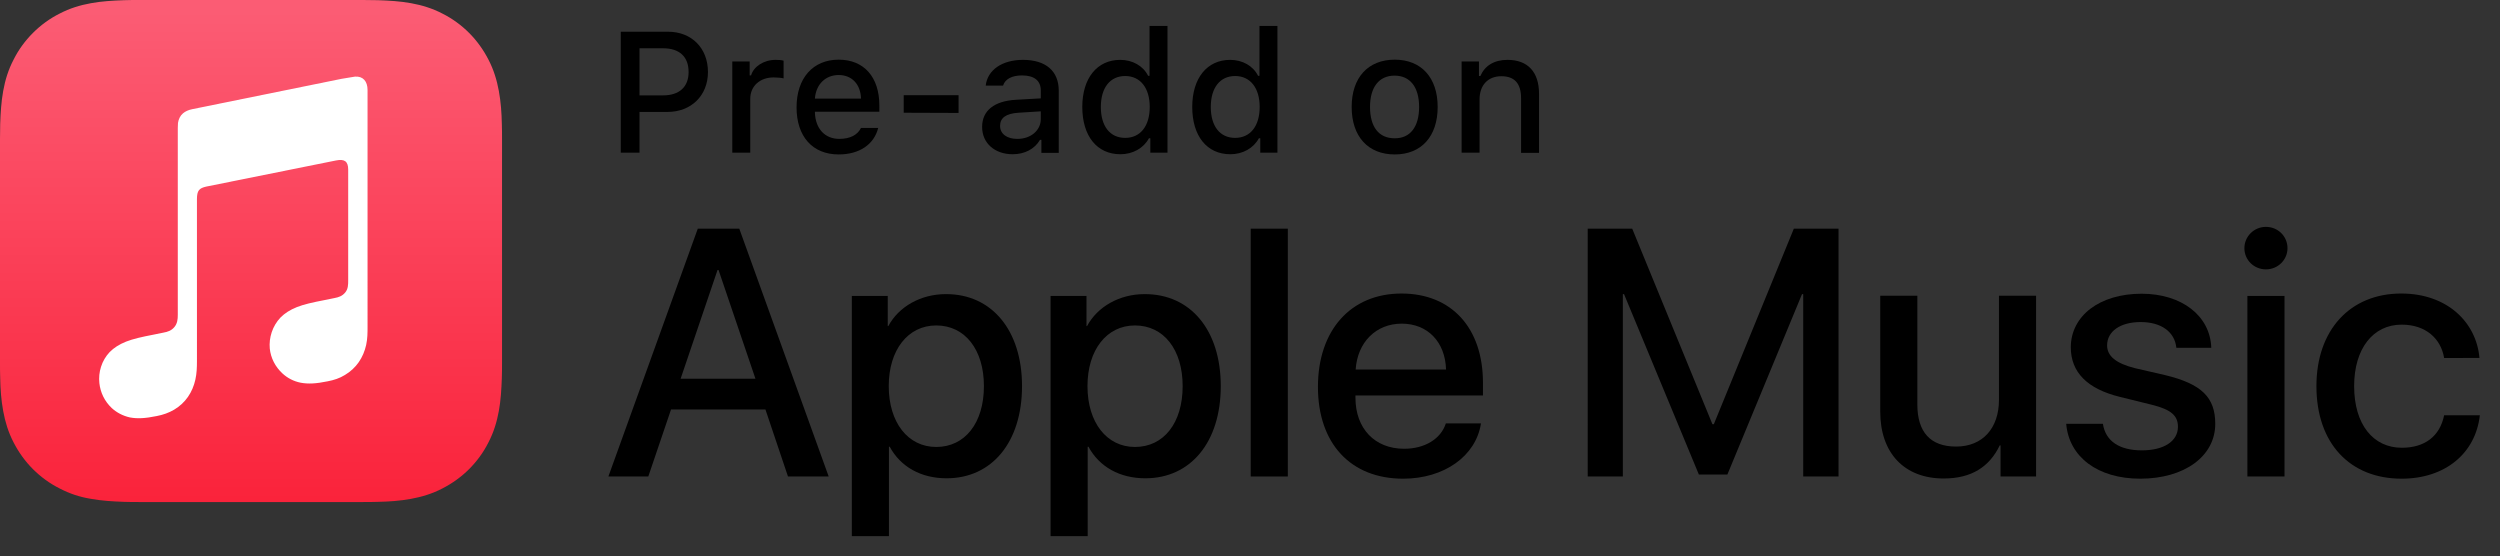 <?xml version="1.0" encoding="utf-8"?>
<!-- Generator: Adobe Illustrator 24.2.1, SVG Export Plug-In . SVG Version: 6.00 Build 0)  -->
<svg version="1.1" id="Artwork" xmlns="http://www.w3.org/2000/svg" xmlns:xlink="http://www.w3.org/1999/xlink" x="0px" y="0px"
	 width="125.29px" height="27.88px" viewBox="0 0 125.29 27.88" style="enable-background:new 0 0 125.29 27.88;"
	 xml:space="preserve">
<rect x="0" y="0" width="125.29" height="27.88" fill="#333333" stroke="none"/>
<style type="text/css">
	.st0{fill-rule:evenodd;clip-rule:evenodd;fill:url(#SVGID_1_);}
	.st1{fill-rule:evenodd;clip-rule:evenodd;fill:#FFFFFF;}
</style>
<g>
	<g>
		<path d="M38.36,20.52h-4.73l-1.14,3.36h-2l4.48-12.42h2.08l4.48,12.42h-2.04L38.36,20.52z M34.11,18.98h3.75l-1.85-5.45h-0.05
			L34.11,18.98z"/>
		<path d="M51.22,19.35c0,2.81-1.51,4.62-3.78,4.62c-1.29,0-2.31-0.58-2.85-1.58h-0.04v4.48h-1.86V14.83h1.8v1.51h0.03
			c0.52-0.97,1.62-1.6,2.88-1.6C49.7,14.73,51.22,16.55,51.22,19.35z M49.31,19.35c0-1.83-0.95-3.04-2.39-3.04
			c-1.42,0-2.38,1.23-2.38,3.04c0,1.82,0.96,3.05,2.38,3.05C48.36,22.4,49.31,21.2,49.31,19.35z"/>
		<path d="M61.18,19.35c0,2.81-1.51,4.62-3.78,4.62c-1.29,0-2.31-0.58-2.85-1.58h-0.04v4.48h-1.86V14.83h1.8v1.51h0.03
			c0.52-0.97,1.62-1.6,2.88-1.6C59.67,14.73,61.18,16.55,61.18,19.35z M59.27,19.35c0-1.83-0.95-3.04-2.39-3.04
			c-1.42,0-2.38,1.23-2.38,3.04c0,1.82,0.96,3.05,2.38,3.05C58.32,22.4,59.27,21.2,59.27,19.35z"/>
		<path d="M62.68,11.46h1.86v12.42h-1.86V11.46z"/>
		<path d="M74.22,21.22c-0.25,1.64-1.85,2.77-3.9,2.77c-2.63,0-4.27-1.76-4.27-4.6s1.64-4.68,4.19-4.68c2.5,0,4.08,1.72,4.08,4.47
			v0.64h-6.39v0.11c0,1.55,0.97,2.56,2.44,2.56c1.03,0,1.84-0.49,2.09-1.27C72.46,21.22,74.22,21.22,74.22,21.22z M67.94,18.52h4.53
			c-0.04-1.39-0.93-2.3-2.22-2.3C68.96,16.22,68.03,17.15,67.94,18.52z"/>
		<path d="M90.37,23.88v-9.14h-0.06l-3.74,9.04h-1.43l-3.75-9.04h-0.06v9.14h-1.76V11.46h2.23l4.02,9.8h0.07l4.01-9.8h2.24v12.42
			C92.14,23.88,90.37,23.88,90.37,23.88z"/>
		<path d="M102.04,23.88h-1.78v-1.56h-0.04c-0.52,1.08-1.42,1.66-2.81,1.66c-1.97,0-3.18-1.27-3.18-3.35v-5.81h1.86v5.45
			c0,1.38,0.65,2.11,1.94,2.11c1.34,0,2.15-0.93,2.15-2.34v-5.22h1.86C102.04,14.82,102.04,23.88,102.04,23.88z"/>
		<path d="M107.33,14.72c2.01,0,3.44,1.11,3.49,2.71h-1.75c-0.08-0.8-0.76-1.29-1.79-1.29c-1.01,0-1.68,0.46-1.68,1.17
			c0,0.54,0.45,0.9,1.39,1.14l1.52,0.35c1.82,0.44,2.51,1.11,2.51,2.44c0,1.63-1.55,2.75-3.76,2.75c-2.13,0-3.57-1.09-3.71-2.75
			h1.84c0.13,0.87,0.83,1.33,1.95,1.33c1.11,0,1.81-0.46,1.81-1.18c0-0.56-0.34-0.86-1.29-1.1l-1.62-0.4
			c-1.63-0.4-2.46-1.23-2.46-2.49C103.79,15.82,105.23,14.72,107.33,14.72z"/>
		<path d="M112.48,12.44c0-0.59,0.48-1.07,1.08-1.07s1.08,0.47,1.08,1.07c0,0.58-0.48,1.06-1.08,1.06
			C112.96,13.5,112.48,13.03,112.48,12.44z M112.63,14.83h1.86v9.05h-1.86V14.83z"/>
		<path d="M122.49,17.94c-0.16-0.96-0.91-1.67-2.13-1.67c-1.43,0-2.38,1.2-2.38,3.08c0,1.93,0.96,3.09,2.39,3.09
			c1.15,0,1.91-0.58,2.12-1.63h1.79c-0.21,1.9-1.73,3.18-3.92,3.18c-2.58,0-4.27-1.76-4.27-4.64c0-2.81,1.69-4.64,4.25-4.64
			c2.32,0,3.77,1.46,3.92,3.23C124.26,17.94,122.49,17.94,122.49,17.94z"/>
	</g>
	<g>
		<g>
			<path d="M33.48,1.59c1.18,0,2,0.82,2,2.02c0,1.18-0.84,2-2.03,2h-1.4v2.04h-0.94V1.59H33.48z M32.05,4.78h1.18
				c0.81,0,1.28-0.42,1.28-1.17c0-0.77-0.46-1.19-1.28-1.19h-1.18V4.78z"/>
			<path d="M36.7,3.08h0.87v0.7h0.07C37.77,3.33,38.28,3,38.87,3c0.13,0,0.31,0.01,0.4,0.04v0.89c-0.08-0.03-0.34-0.05-0.5-0.05
				c-0.68,0-1.17,0.43-1.17,1.07v2.7h-0.9V3.08z"/>
			<path d="M44.01,6.42c-0.21,0.82-0.94,1.32-1.98,1.32c-1.31,0-2.11-0.9-2.11-2.36s0.82-2.39,2.11-2.39c1.27,0,2.04,0.87,2.04,2.3
				V5.6h-3.23v0.05c0.03,0.8,0.5,1.31,1.22,1.31c0.55,0,0.92-0.2,1.09-0.55h0.86V6.42z M40.84,4.94h2.31
				c-0.02-0.72-0.46-1.18-1.12-1.18S40.89,4.23,40.84,4.94z"/>
			<path d="M45.29,5.65V4.77h2.75v0.89L45.29,5.65L45.29,5.65z"/>
			<path d="M49.22,6.36c0-0.82,0.61-1.3,1.7-1.36l1.24-0.07v-0.4c0-0.48-0.32-0.75-0.94-0.75c-0.5,0-0.85,0.18-0.95,0.51H49.4
				C49.49,3.5,50.23,3,51.27,3c1.15,0,1.79,0.57,1.79,1.54v3.12h-0.87V7.01h-0.07c-0.27,0.46-0.77,0.72-1.37,0.72
				C49.87,7.73,49.22,7.19,49.22,6.36z M52.16,5.97V5.58l-1.12,0.07c-0.63,0.04-0.92,0.26-0.92,0.66c0,0.41,0.36,0.65,0.85,0.65
				C51.66,6.97,52.16,6.53,52.16,5.97z"/>
			<path d="M54.24,5.36c0-1.44,0.74-2.36,1.9-2.36c0.62,0,1.15,0.3,1.4,0.8h0.07V1.3h0.9v6.35h-0.86V6.93h-0.07
				c-0.27,0.5-0.81,0.8-1.43,0.8C54.97,7.73,54.24,6.81,54.24,5.36z M55.17,5.36c0,0.97,0.46,1.55,1.22,1.55
				c0.76,0,1.23-0.59,1.23-1.55c0-0.95-0.47-1.55-1.23-1.55C55.63,3.81,55.17,4.4,55.17,5.36z"/>
			<path d="M59.75,5.36c0-1.44,0.74-2.36,1.9-2.36c0.62,0,1.15,0.3,1.4,0.8h0.07V1.3h0.9v6.35h-0.86V6.93h-0.07
				c-0.27,0.5-0.81,0.8-1.43,0.8C60.48,7.73,59.75,6.81,59.75,5.36z M60.68,5.36c0,0.97,0.46,1.55,1.22,1.55
				c0.76,0,1.23-0.59,1.23-1.55c0-0.95-0.47-1.55-1.23-1.55C61.14,3.81,60.68,4.4,60.68,5.36z"/>
			<path d="M67.74,5.36c0-1.47,0.82-2.37,2.16-2.37c1.33,0,2.15,0.9,2.15,2.37c0,1.48-0.82,2.38-2.15,2.38
				C68.56,7.74,67.74,6.84,67.74,5.36z M71.12,5.36c0-0.99-0.45-1.57-1.23-1.57c-0.78,0-1.23,0.58-1.23,1.57
				c0,1,0.44,1.57,1.23,1.57C70.67,6.94,71.12,6.36,71.12,5.36z"/>
			<path d="M73.25,3.08h0.87v0.73h0.07C74.41,3.3,74.87,3,75.55,3c1.02,0,1.58,0.61,1.58,1.7v2.96h-0.9V4.92
				c0-0.73-0.32-1.1-0.99-1.1s-1.09,0.45-1.09,1.16v2.67h-0.9C73.25,7.65,73.25,3.08,73.25,3.08z"/>
		</g>
	</g>
	<g>
		<g>
			
				<linearGradient id="SVGID_1_" gradientUnits="userSpaceOnUse" x1="12.58" y1="4.934" x2="12.58" y2="29.458" gradientTransform="matrix(1 0 0 -1 0 30)">
				<stop  offset="0" style="stop-color:#FA233B"/>
				<stop  offset="1" style="stop-color:#FB5C74"/>
			</linearGradient>
			<path class="st0" d="M25.16,7.87c0-0.3,0-0.6,0-0.9c0-0.25,0-0.51-0.01-0.76C25.14,5.66,25.1,5.1,25,4.56
				c-0.1-0.55-0.26-1.07-0.52-1.57c-0.25-0.49-0.58-0.95-0.97-1.34s-0.84-0.72-1.34-0.97c-0.5-0.26-1.02-0.42-1.57-0.52
				s-1.1-0.13-1.65-0.15C18.7,0.01,18.45,0,18.19,0c-0.3,0-0.6,0-0.9,0H7.87c-0.3,0-0.6,0-0.9,0C6.72,0,6.46,0,6.21,0.01
				C5.66,0.03,5.1,0.06,4.56,0.16C4,0.26,3.49,0.42,2.99,0.68c-0.5,0.25-0.95,0.58-1.34,0.97S0.93,2.49,0.68,2.99
				C0.42,3.49,0.26,4,0.16,4.56c-0.1,0.55-0.13,1.1-0.15,1.65C0.01,6.46,0,6.72,0,6.97c0,0.3,0,0.6,0,0.9v9.42c0,0.3,0,0.6,0,0.9
				c0,0.25,0,0.51,0.01,0.76c0.01,0.55,0.05,1.11,0.15,1.65c0.1,0.55,0.26,1.07,0.52,1.57c0.25,0.49,0.58,0.95,0.97,1.34
				s0.84,0.72,1.34,0.97C3.49,24.74,4,24.91,4.56,25c0.55,0.1,1.1,0.13,1.65,0.15c0.25,0.01,0.51,0.01,0.76,0.01c0.3,0,0.6,0,0.9,0
				h9.42c0.3,0,0.6,0,0.9,0c0.25,0,0.51,0,0.76-0.01c0.55-0.01,1.11-0.05,1.65-0.15c0.55-0.1,1.07-0.26,1.57-0.52
				c0.49-0.25,0.95-0.58,1.34-0.97s0.72-0.84,0.97-1.34c0.26-0.5,0.42-1.02,0.52-1.57s0.13-1.1,0.15-1.65
				c0.01-0.25,0.01-0.51,0.01-0.76c0-0.3,0-0.6,0-0.9V7.87z"/>
		</g>
		<g id="Glyph_13_">
			<g>
				<path class="st1" d="M17.79,3.84c-0.06,0.01-0.6,0.1-0.67,0.11L9.64,5.47l0,0c-0.2,0.04-0.35,0.11-0.47,0.21
					C9.03,5.8,8.95,5.97,8.92,6.16c0,0.05-0.01,0.13-0.01,0.26c0,0,0,7.64,0,9.36c0,0.22-0.02,0.43-0.17,0.61s-0.33,0.24-0.55,0.28
					c-0.16,0.03-0.33,0.07-0.49,0.1c-0.62,0.12-1.02,0.21-1.38,0.35c-0.35,0.14-0.61,0.31-0.82,0.52c-0.41,0.43-0.58,1.02-0.52,1.56
					c0.05,0.47,0.26,0.91,0.62,1.25c0.24,0.22,0.55,0.39,0.91,0.47c0.37,0.07,0.77,0.05,1.35-0.07c0.31-0.06,0.6-0.16,0.87-0.32
					s0.51-0.38,0.69-0.64c0.18-0.26,0.3-0.55,0.37-0.86c0.07-0.32,0.08-0.61,0.08-0.93V9.98c0-0.44,0.12-0.55,0.47-0.63
					c0,0,6.22-1.25,6.51-1.31c0.41-0.08,0.6,0.04,0.6,0.46v5.54c0,0.22,0,0.44-0.15,0.62s-0.33,0.24-0.55,0.28
					c-0.16,0.03-0.33,0.07-0.49,0.1c-0.62,0.12-1.02,0.21-1.38,0.35c-0.35,0.14-0.61,0.31-0.82,0.52c-0.41,0.43-0.59,1.02-0.54,1.56
					c0.05,0.47,0.27,0.91,0.64,1.25c0.24,0.22,0.55,0.39,0.91,0.46c0.37,0.07,0.77,0.05,1.35-0.07c0.31-0.06,0.6-0.15,0.87-0.32
					c0.27-0.16,0.51-0.38,0.69-0.64s0.3-0.55,0.37-0.86c0.07-0.32,0.07-0.61,0.07-0.93V4.51C18.42,4.07,18.19,3.81,17.79,3.84z"/>
			</g>
		</g>
	</g>
</g>
</svg>
